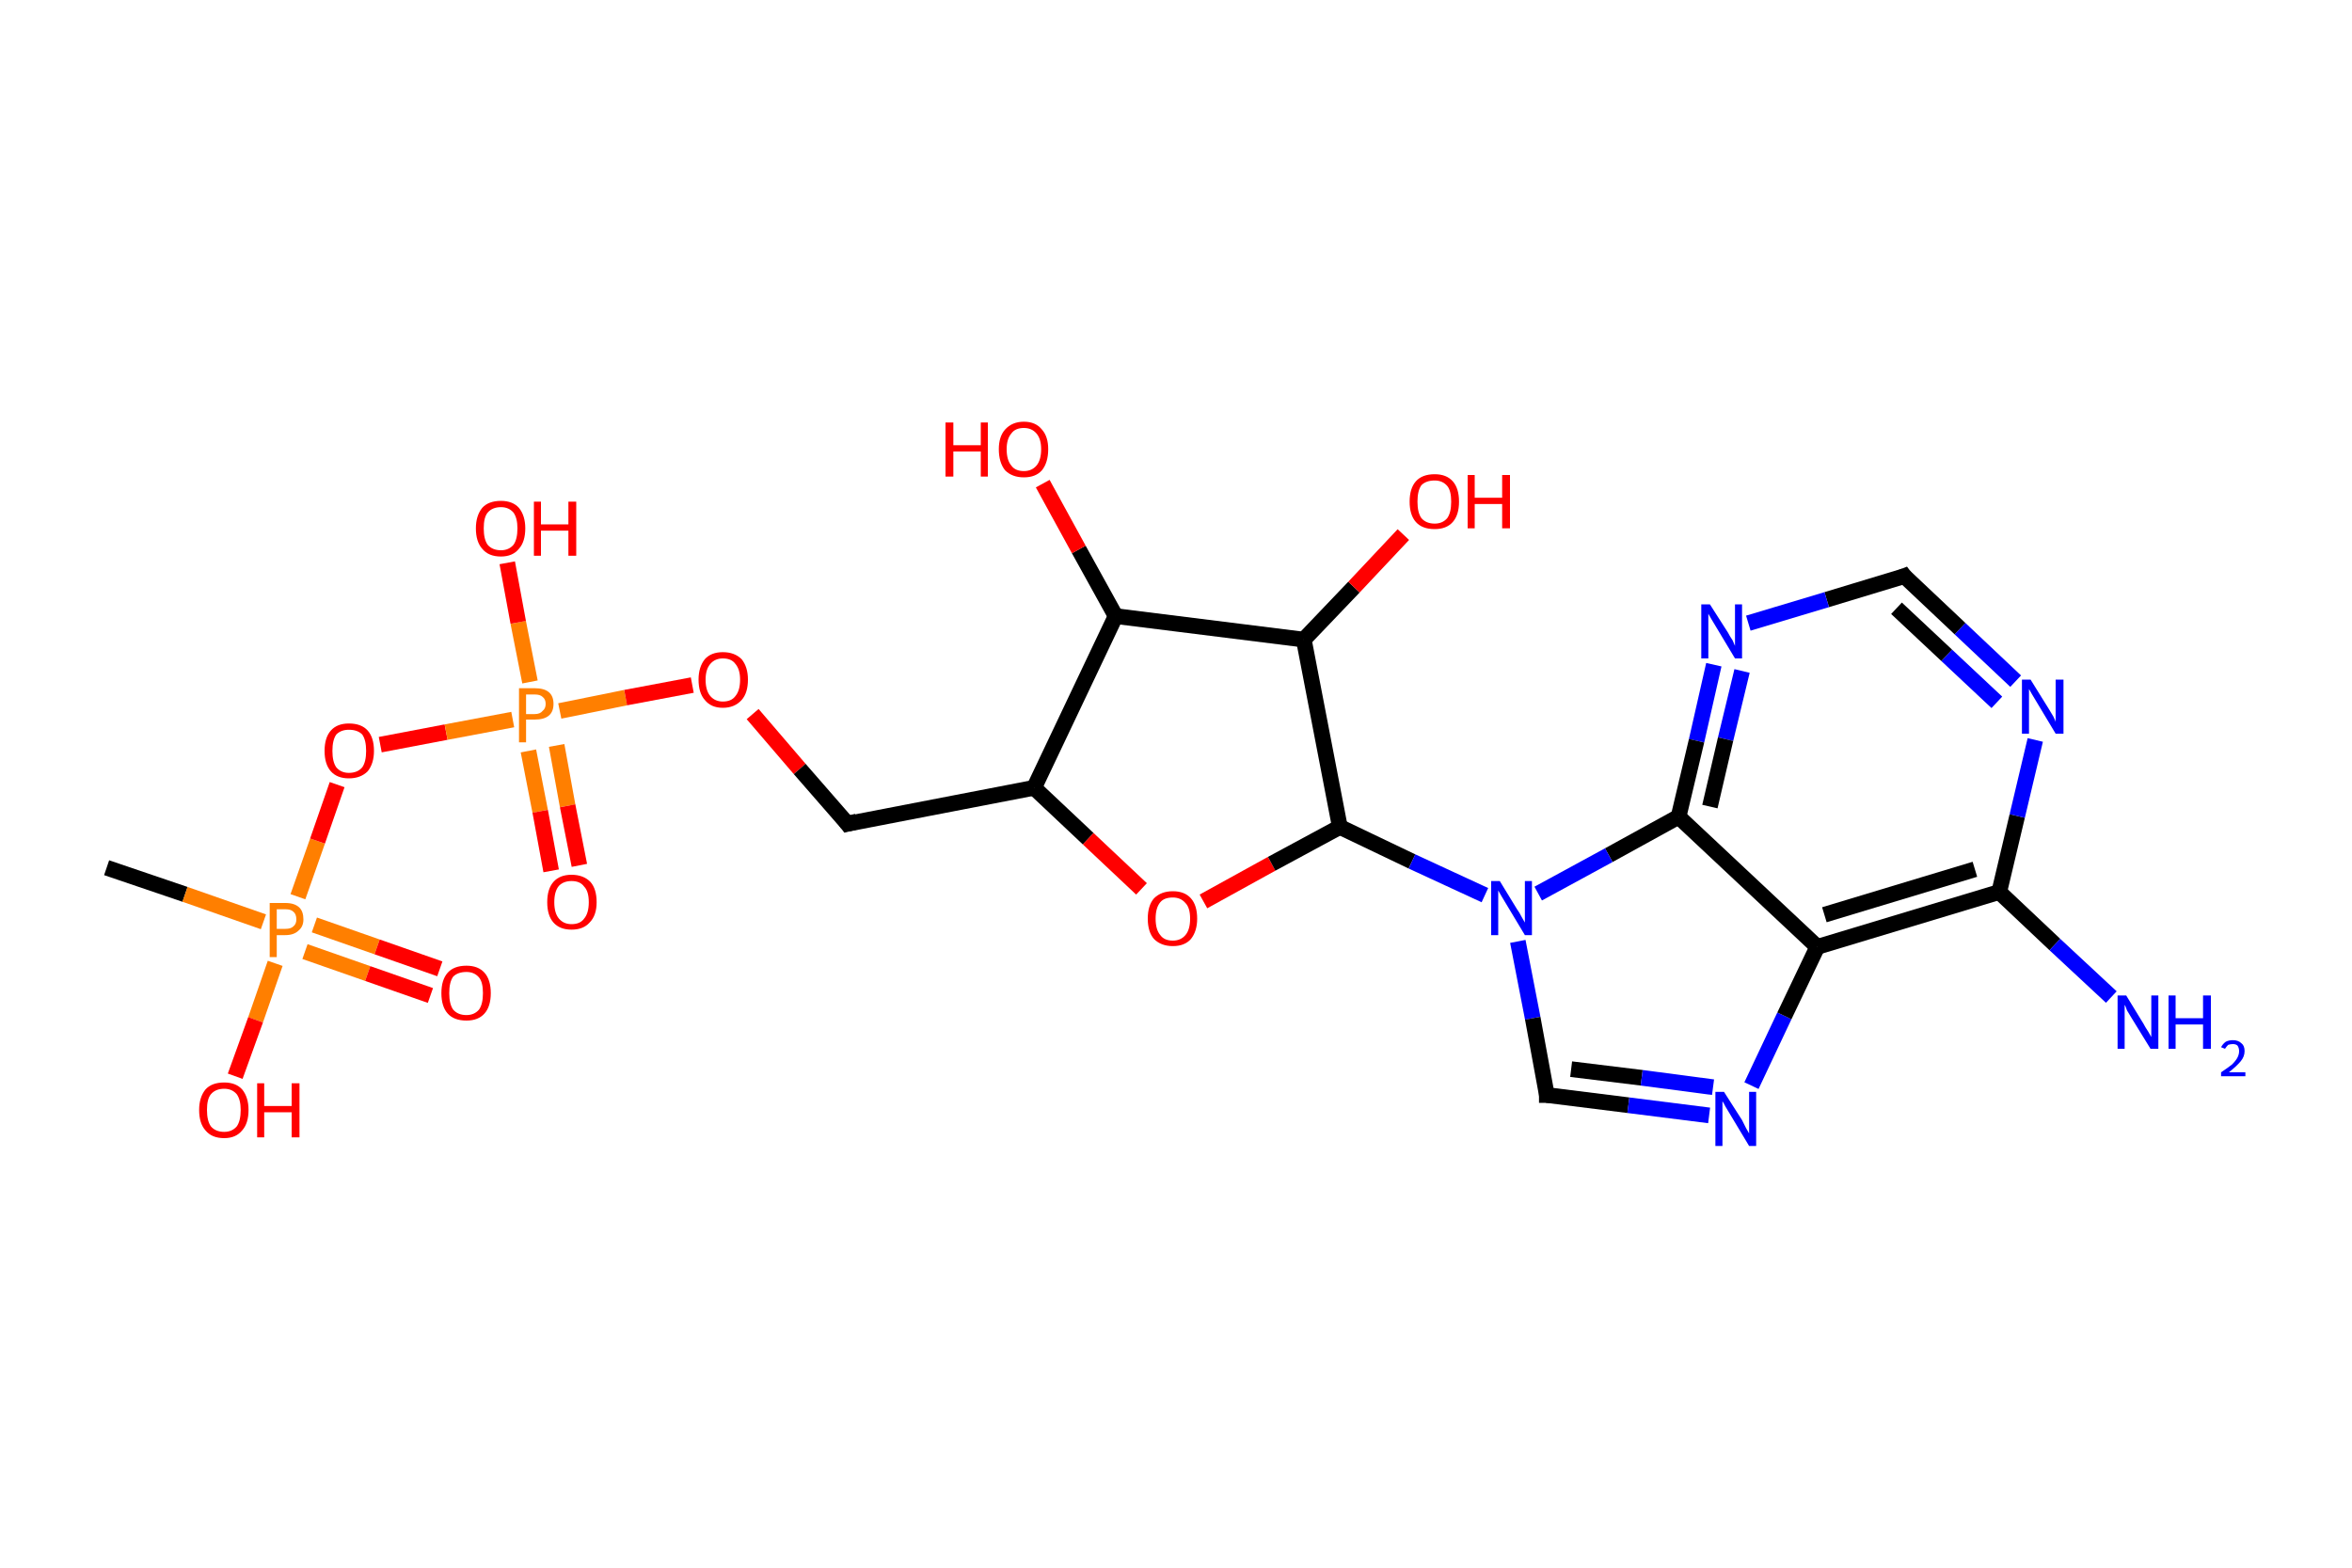 <?xml version='1.0' encoding='iso-8859-1'?>
<svg version='1.1' baseProfile='full'
              xmlns='http://www.w3.org/2000/svg'
                      xmlns:rdkit='http://www.rdkit.org/xml'
                      xmlns:xlink='http://www.w3.org/1999/xlink'
                  xml:space='preserve'
width='300px' height='200px' viewBox='0 0 300 200'>
<!-- END OF HEADER -->
<rect style='opacity:1.0;fill:#FFFFFF;stroke:none' width='300.0' height='200.0' x='0.0' y='0.0'> </rect>
<path class='bond-0 atom-0 atom-1' d='M 13.6,110.7 L 23.6,114.1' style='fill:none;fill-rule:evenodd;stroke:#000000;stroke-width:2.0px;stroke-linecap:butt;stroke-linejoin:miter;stroke-opacity:1' />
<path class='bond-0 atom-0 atom-1' d='M 23.6,114.1 L 33.6,117.6' style='fill:none;fill-rule:evenodd;stroke:#FF7F00;stroke-width:2.0px;stroke-linecap:butt;stroke-linejoin:miter;stroke-opacity:1' />
<path class='bond-1 atom-1 atom-2' d='M 38.9,121.4 L 46.9,124.2' style='fill:none;fill-rule:evenodd;stroke:#FF7F00;stroke-width:2.0px;stroke-linecap:butt;stroke-linejoin:miter;stroke-opacity:1' />
<path class='bond-1 atom-1 atom-2' d='M 46.9,124.2 L 54.9,127.0' style='fill:none;fill-rule:evenodd;stroke:#FF0000;stroke-width:2.0px;stroke-linecap:butt;stroke-linejoin:miter;stroke-opacity:1' />
<path class='bond-1 atom-1 atom-2' d='M 40.1,118.0 L 48.1,120.8' style='fill:none;fill-rule:evenodd;stroke:#FF7F00;stroke-width:2.0px;stroke-linecap:butt;stroke-linejoin:miter;stroke-opacity:1' />
<path class='bond-1 atom-1 atom-2' d='M 48.1,120.8 L 56.1,123.6' style='fill:none;fill-rule:evenodd;stroke:#FF0000;stroke-width:2.0px;stroke-linecap:butt;stroke-linejoin:miter;stroke-opacity:1' />
<path class='bond-2 atom-1 atom-3' d='M 35.1,122.9 L 32.6,130.1' style='fill:none;fill-rule:evenodd;stroke:#FF7F00;stroke-width:2.0px;stroke-linecap:butt;stroke-linejoin:miter;stroke-opacity:1' />
<path class='bond-2 atom-1 atom-3' d='M 32.6,130.1 L 30.0,137.3' style='fill:none;fill-rule:evenodd;stroke:#FF0000;stroke-width:2.0px;stroke-linecap:butt;stroke-linejoin:miter;stroke-opacity:1' />
<path class='bond-3 atom-1 atom-4' d='M 38.0,114.4 L 40.5,107.3' style='fill:none;fill-rule:evenodd;stroke:#FF7F00;stroke-width:2.0px;stroke-linecap:butt;stroke-linejoin:miter;stroke-opacity:1' />
<path class='bond-3 atom-1 atom-4' d='M 40.5,107.3 L 43.0,100.1' style='fill:none;fill-rule:evenodd;stroke:#FF0000;stroke-width:2.0px;stroke-linecap:butt;stroke-linejoin:miter;stroke-opacity:1' />
<path class='bond-4 atom-4 atom-5' d='M 48.5,95.0 L 56.9,93.4' style='fill:none;fill-rule:evenodd;stroke:#FF0000;stroke-width:2.0px;stroke-linecap:butt;stroke-linejoin:miter;stroke-opacity:1' />
<path class='bond-4 atom-4 atom-5' d='M 56.9,93.4 L 65.4,91.8' style='fill:none;fill-rule:evenodd;stroke:#FF7F00;stroke-width:2.0px;stroke-linecap:butt;stroke-linejoin:miter;stroke-opacity:1' />
<path class='bond-5 atom-5 atom-6' d='M 67.4,95.8 L 68.9,103.5' style='fill:none;fill-rule:evenodd;stroke:#FF7F00;stroke-width:2.0px;stroke-linecap:butt;stroke-linejoin:miter;stroke-opacity:1' />
<path class='bond-5 atom-5 atom-6' d='M 68.9,103.5 L 70.3,111.1' style='fill:none;fill-rule:evenodd;stroke:#FF0000;stroke-width:2.0px;stroke-linecap:butt;stroke-linejoin:miter;stroke-opacity:1' />
<path class='bond-5 atom-5 atom-6' d='M 71.0,95.1 L 72.4,102.8' style='fill:none;fill-rule:evenodd;stroke:#FF7F00;stroke-width:2.0px;stroke-linecap:butt;stroke-linejoin:miter;stroke-opacity:1' />
<path class='bond-5 atom-5 atom-6' d='M 72.4,102.8 L 73.9,110.4' style='fill:none;fill-rule:evenodd;stroke:#FF0000;stroke-width:2.0px;stroke-linecap:butt;stroke-linejoin:miter;stroke-opacity:1' />
<path class='bond-6 atom-5 atom-7' d='M 67.6,87.0 L 66.1,79.4' style='fill:none;fill-rule:evenodd;stroke:#FF7F00;stroke-width:2.0px;stroke-linecap:butt;stroke-linejoin:miter;stroke-opacity:1' />
<path class='bond-6 atom-5 atom-7' d='M 66.1,79.4 L 64.7,71.8' style='fill:none;fill-rule:evenodd;stroke:#FF0000;stroke-width:2.0px;stroke-linecap:butt;stroke-linejoin:miter;stroke-opacity:1' />
<path class='bond-7 atom-5 atom-8' d='M 71.4,90.7 L 79.8,89.0' style='fill:none;fill-rule:evenodd;stroke:#FF7F00;stroke-width:2.0px;stroke-linecap:butt;stroke-linejoin:miter;stroke-opacity:1' />
<path class='bond-7 atom-5 atom-8' d='M 79.8,89.0 L 88.3,87.4' style='fill:none;fill-rule:evenodd;stroke:#FF0000;stroke-width:2.0px;stroke-linecap:butt;stroke-linejoin:miter;stroke-opacity:1' />
<path class='bond-8 atom-8 atom-9' d='M 96.0,91.1 L 102.0,98.1' style='fill:none;fill-rule:evenodd;stroke:#FF0000;stroke-width:2.0px;stroke-linecap:butt;stroke-linejoin:miter;stroke-opacity:1' />
<path class='bond-8 atom-8 atom-9' d='M 102.0,98.1 L 108.1,105.1' style='fill:none;fill-rule:evenodd;stroke:#000000;stroke-width:2.0px;stroke-linecap:butt;stroke-linejoin:miter;stroke-opacity:1' />
<path class='bond-9 atom-9 atom-10' d='M 108.1,105.1 L 131.9,100.5' style='fill:none;fill-rule:evenodd;stroke:#000000;stroke-width:2.0px;stroke-linecap:butt;stroke-linejoin:miter;stroke-opacity:1' />
<path class='bond-10 atom-10 atom-11' d='M 131.9,100.5 L 138.8,107.0' style='fill:none;fill-rule:evenodd;stroke:#000000;stroke-width:2.0px;stroke-linecap:butt;stroke-linejoin:miter;stroke-opacity:1' />
<path class='bond-10 atom-10 atom-11' d='M 138.8,107.0 L 145.6,113.4' style='fill:none;fill-rule:evenodd;stroke:#FF0000;stroke-width:2.0px;stroke-linecap:butt;stroke-linejoin:miter;stroke-opacity:1' />
<path class='bond-11 atom-11 atom-12' d='M 153.5,115.0 L 162.2,110.2' style='fill:none;fill-rule:evenodd;stroke:#FF0000;stroke-width:2.0px;stroke-linecap:butt;stroke-linejoin:miter;stroke-opacity:1' />
<path class='bond-11 atom-11 atom-12' d='M 162.2,110.2 L 170.9,105.5' style='fill:none;fill-rule:evenodd;stroke:#000000;stroke-width:2.0px;stroke-linecap:butt;stroke-linejoin:miter;stroke-opacity:1' />
<path class='bond-12 atom-12 atom-13' d='M 170.9,105.5 L 180.1,109.9' style='fill:none;fill-rule:evenodd;stroke:#000000;stroke-width:2.0px;stroke-linecap:butt;stroke-linejoin:miter;stroke-opacity:1' />
<path class='bond-12 atom-12 atom-13' d='M 180.1,109.9 L 189.4,114.2' style='fill:none;fill-rule:evenodd;stroke:#0000FF;stroke-width:2.0px;stroke-linecap:butt;stroke-linejoin:miter;stroke-opacity:1' />
<path class='bond-13 atom-13 atom-14' d='M 193.6,120.1 L 195.5,129.9' style='fill:none;fill-rule:evenodd;stroke:#0000FF;stroke-width:2.0px;stroke-linecap:butt;stroke-linejoin:miter;stroke-opacity:1' />
<path class='bond-13 atom-13 atom-14' d='M 195.5,129.9 L 197.3,139.7' style='fill:none;fill-rule:evenodd;stroke:#000000;stroke-width:2.0px;stroke-linecap:butt;stroke-linejoin:miter;stroke-opacity:1' />
<path class='bond-14 atom-14 atom-15' d='M 197.3,139.7 L 207.7,141.0' style='fill:none;fill-rule:evenodd;stroke:#000000;stroke-width:2.0px;stroke-linecap:butt;stroke-linejoin:miter;stroke-opacity:1' />
<path class='bond-14 atom-14 atom-15' d='M 207.7,141.0 L 218.0,142.3' style='fill:none;fill-rule:evenodd;stroke:#0000FF;stroke-width:2.0px;stroke-linecap:butt;stroke-linejoin:miter;stroke-opacity:1' />
<path class='bond-14 atom-14 atom-15' d='M 200.4,136.4 L 209.4,137.5' style='fill:none;fill-rule:evenodd;stroke:#000000;stroke-width:2.0px;stroke-linecap:butt;stroke-linejoin:miter;stroke-opacity:1' />
<path class='bond-14 atom-14 atom-15' d='M 209.4,137.5 L 218.5,138.7' style='fill:none;fill-rule:evenodd;stroke:#0000FF;stroke-width:2.0px;stroke-linecap:butt;stroke-linejoin:miter;stroke-opacity:1' />
<path class='bond-15 atom-15 atom-16' d='M 223.4,138.5 L 227.6,129.6' style='fill:none;fill-rule:evenodd;stroke:#0000FF;stroke-width:2.0px;stroke-linecap:butt;stroke-linejoin:miter;stroke-opacity:1' />
<path class='bond-15 atom-15 atom-16' d='M 227.6,129.6 L 231.8,120.8' style='fill:none;fill-rule:evenodd;stroke:#000000;stroke-width:2.0px;stroke-linecap:butt;stroke-linejoin:miter;stroke-opacity:1' />
<path class='bond-16 atom-16 atom-17' d='M 231.8,120.8 L 255.0,113.8' style='fill:none;fill-rule:evenodd;stroke:#000000;stroke-width:2.0px;stroke-linecap:butt;stroke-linejoin:miter;stroke-opacity:1' />
<path class='bond-16 atom-16 atom-17' d='M 232.7,116.7 L 251.9,110.9' style='fill:none;fill-rule:evenodd;stroke:#000000;stroke-width:2.0px;stroke-linecap:butt;stroke-linejoin:miter;stroke-opacity:1' />
<path class='bond-17 atom-17 atom-18' d='M 255.0,113.8 L 262.1,120.5' style='fill:none;fill-rule:evenodd;stroke:#000000;stroke-width:2.0px;stroke-linecap:butt;stroke-linejoin:miter;stroke-opacity:1' />
<path class='bond-17 atom-17 atom-18' d='M 262.1,120.5 L 269.3,127.2' style='fill:none;fill-rule:evenodd;stroke:#0000FF;stroke-width:2.0px;stroke-linecap:butt;stroke-linejoin:miter;stroke-opacity:1' />
<path class='bond-18 atom-17 atom-19' d='M 255.0,113.8 L 257.3,104.1' style='fill:none;fill-rule:evenodd;stroke:#000000;stroke-width:2.0px;stroke-linecap:butt;stroke-linejoin:miter;stroke-opacity:1' />
<path class='bond-18 atom-17 atom-19' d='M 257.3,104.1 L 259.6,94.4' style='fill:none;fill-rule:evenodd;stroke:#0000FF;stroke-width:2.0px;stroke-linecap:butt;stroke-linejoin:miter;stroke-opacity:1' />
<path class='bond-19 atom-19 atom-20' d='M 257.1,86.9 L 250.0,80.2' style='fill:none;fill-rule:evenodd;stroke:#0000FF;stroke-width:2.0px;stroke-linecap:butt;stroke-linejoin:miter;stroke-opacity:1' />
<path class='bond-19 atom-19 atom-20' d='M 250.0,80.2 L 242.9,73.5' style='fill:none;fill-rule:evenodd;stroke:#000000;stroke-width:2.0px;stroke-linecap:butt;stroke-linejoin:miter;stroke-opacity:1' />
<path class='bond-19 atom-19 atom-20' d='M 254.7,89.6 L 248.3,83.6' style='fill:none;fill-rule:evenodd;stroke:#0000FF;stroke-width:2.0px;stroke-linecap:butt;stroke-linejoin:miter;stroke-opacity:1' />
<path class='bond-19 atom-19 atom-20' d='M 248.3,83.6 L 241.9,77.6' style='fill:none;fill-rule:evenodd;stroke:#000000;stroke-width:2.0px;stroke-linecap:butt;stroke-linejoin:miter;stroke-opacity:1' />
<path class='bond-20 atom-20 atom-21' d='M 242.9,73.5 L 233.0,76.5' style='fill:none;fill-rule:evenodd;stroke:#000000;stroke-width:2.0px;stroke-linecap:butt;stroke-linejoin:miter;stroke-opacity:1' />
<path class='bond-20 atom-20 atom-21' d='M 233.0,76.5 L 223.0,79.5' style='fill:none;fill-rule:evenodd;stroke:#0000FF;stroke-width:2.0px;stroke-linecap:butt;stroke-linejoin:miter;stroke-opacity:1' />
<path class='bond-21 atom-21 atom-22' d='M 218.6,84.8 L 216.4,94.5' style='fill:none;fill-rule:evenodd;stroke:#0000FF;stroke-width:2.0px;stroke-linecap:butt;stroke-linejoin:miter;stroke-opacity:1' />
<path class='bond-21 atom-21 atom-22' d='M 216.4,94.5 L 214.1,104.2' style='fill:none;fill-rule:evenodd;stroke:#000000;stroke-width:2.0px;stroke-linecap:butt;stroke-linejoin:miter;stroke-opacity:1' />
<path class='bond-21 atom-21 atom-22' d='M 222.2,85.6 L 220.1,94.3' style='fill:none;fill-rule:evenodd;stroke:#0000FF;stroke-width:2.0px;stroke-linecap:butt;stroke-linejoin:miter;stroke-opacity:1' />
<path class='bond-21 atom-21 atom-22' d='M 220.1,94.3 L 218.1,102.9' style='fill:none;fill-rule:evenodd;stroke:#000000;stroke-width:2.0px;stroke-linecap:butt;stroke-linejoin:miter;stroke-opacity:1' />
<path class='bond-22 atom-12 atom-23' d='M 170.9,105.5 L 166.3,81.6' style='fill:none;fill-rule:evenodd;stroke:#000000;stroke-width:2.0px;stroke-linecap:butt;stroke-linejoin:miter;stroke-opacity:1' />
<path class='bond-23 atom-23 atom-24' d='M 166.3,81.6 L 172.7,74.9' style='fill:none;fill-rule:evenodd;stroke:#000000;stroke-width:2.0px;stroke-linecap:butt;stroke-linejoin:miter;stroke-opacity:1' />
<path class='bond-23 atom-23 atom-24' d='M 172.7,74.9 L 179.0,68.2' style='fill:none;fill-rule:evenodd;stroke:#FF0000;stroke-width:2.0px;stroke-linecap:butt;stroke-linejoin:miter;stroke-opacity:1' />
<path class='bond-24 atom-23 atom-25' d='M 166.3,81.6 L 142.3,78.6' style='fill:none;fill-rule:evenodd;stroke:#000000;stroke-width:2.0px;stroke-linecap:butt;stroke-linejoin:miter;stroke-opacity:1' />
<path class='bond-25 atom-25 atom-26' d='M 142.3,78.6 L 137.6,70.1' style='fill:none;fill-rule:evenodd;stroke:#000000;stroke-width:2.0px;stroke-linecap:butt;stroke-linejoin:miter;stroke-opacity:1' />
<path class='bond-25 atom-25 atom-26' d='M 137.6,70.1 L 133.0,61.7' style='fill:none;fill-rule:evenodd;stroke:#FF0000;stroke-width:2.0px;stroke-linecap:butt;stroke-linejoin:miter;stroke-opacity:1' />
<path class='bond-26 atom-25 atom-10' d='M 142.3,78.6 L 131.9,100.5' style='fill:none;fill-rule:evenodd;stroke:#000000;stroke-width:2.0px;stroke-linecap:butt;stroke-linejoin:miter;stroke-opacity:1' />
<path class='bond-27 atom-22 atom-13' d='M 214.1,104.2 L 205.2,109.1' style='fill:none;fill-rule:evenodd;stroke:#000000;stroke-width:2.0px;stroke-linecap:butt;stroke-linejoin:miter;stroke-opacity:1' />
<path class='bond-27 atom-22 atom-13' d='M 205.2,109.1 L 196.2,114.0' style='fill:none;fill-rule:evenodd;stroke:#0000FF;stroke-width:2.0px;stroke-linecap:butt;stroke-linejoin:miter;stroke-opacity:1' />
<path class='bond-28 atom-22 atom-16' d='M 214.1,104.2 L 231.8,120.8' style='fill:none;fill-rule:evenodd;stroke:#000000;stroke-width:2.0px;stroke-linecap:butt;stroke-linejoin:miter;stroke-opacity:1' />
<path d='M 107.8,104.7 L 108.1,105.1 L 109.3,104.8' style='fill:none;stroke:#000000;stroke-width:2.0px;stroke-linecap:butt;stroke-linejoin:miter;stroke-opacity:1;' />
<path d='M 197.3,139.2 L 197.3,139.7 L 197.9,139.7' style='fill:none;stroke:#000000;stroke-width:2.0px;stroke-linecap:butt;stroke-linejoin:miter;stroke-opacity:1;' />
<path d='M 243.2,73.9 L 242.9,73.5 L 242.4,73.7' style='fill:none;stroke:#000000;stroke-width:2.0px;stroke-linecap:butt;stroke-linejoin:miter;stroke-opacity:1;' />
<path class='atom-1' d='M 36.4 115.2
Q 37.6 115.2, 38.2 115.8
Q 38.7 116.3, 38.7 117.3
Q 38.7 118.2, 38.1 118.7
Q 37.5 119.3, 36.4 119.3
L 35.3 119.3
L 35.3 122.1
L 34.4 122.1
L 34.4 115.2
L 36.4 115.2
M 36.4 118.5
Q 37.1 118.5, 37.4 118.2
Q 37.8 117.9, 37.8 117.3
Q 37.8 116.6, 37.4 116.3
Q 37.1 116.0, 36.4 116.0
L 35.3 116.0
L 35.3 118.5
L 36.4 118.5
' fill='#FF7F00'/>
<path class='atom-2' d='M 56.3 126.7
Q 56.3 125.0, 57.1 124.1
Q 57.9 123.2, 59.5 123.2
Q 61.0 123.2, 61.8 124.1
Q 62.6 125.0, 62.6 126.7
Q 62.6 128.4, 61.8 129.3
Q 61.0 130.2, 59.5 130.2
Q 57.9 130.2, 57.1 129.3
Q 56.3 128.4, 56.3 126.7
M 59.5 129.5
Q 60.5 129.5, 61.1 128.8
Q 61.6 128.1, 61.6 126.7
Q 61.6 125.3, 61.1 124.7
Q 60.5 124.0, 59.5 124.0
Q 58.4 124.0, 57.8 124.6
Q 57.3 125.3, 57.3 126.7
Q 57.3 128.1, 57.8 128.8
Q 58.4 129.5, 59.5 129.5
' fill='#FF0000'/>
<path class='atom-3' d='M 25.4 141.6
Q 25.4 140.0, 26.2 139.0
Q 27.0 138.1, 28.6 138.1
Q 30.1 138.1, 30.9 139.0
Q 31.7 140.0, 31.7 141.6
Q 31.7 143.3, 30.9 144.2
Q 30.1 145.2, 28.6 145.2
Q 27.0 145.2, 26.2 144.2
Q 25.4 143.3, 25.4 141.6
M 28.6 144.4
Q 29.6 144.4, 30.2 143.7
Q 30.7 143.0, 30.7 141.6
Q 30.7 140.3, 30.2 139.6
Q 29.6 138.9, 28.6 138.9
Q 27.5 138.9, 26.9 139.6
Q 26.4 140.2, 26.4 141.6
Q 26.4 143.0, 26.9 143.7
Q 27.5 144.4, 28.6 144.4
' fill='#FF0000'/>
<path class='atom-3' d='M 32.8 138.2
L 33.7 138.2
L 33.7 141.1
L 37.2 141.1
L 37.2 138.2
L 38.2 138.2
L 38.2 145.1
L 37.2 145.1
L 37.2 141.9
L 33.7 141.9
L 33.7 145.1
L 32.8 145.1
L 32.8 138.2
' fill='#FF0000'/>
<path class='atom-4' d='M 41.4 95.8
Q 41.4 94.1, 42.2 93.2
Q 43.0 92.3, 44.5 92.3
Q 46.1 92.3, 46.9 93.2
Q 47.7 94.1, 47.7 95.8
Q 47.7 97.4, 46.9 98.4
Q 46.0 99.3, 44.5 99.3
Q 43.0 99.3, 42.2 98.4
Q 41.4 97.5, 41.4 95.8
M 44.5 98.6
Q 45.6 98.6, 46.2 97.9
Q 46.7 97.2, 46.7 95.8
Q 46.7 94.4, 46.2 93.7
Q 45.6 93.1, 44.5 93.1
Q 43.5 93.1, 42.9 93.7
Q 42.4 94.4, 42.4 95.8
Q 42.4 97.2, 42.9 97.9
Q 43.5 98.6, 44.5 98.6
' fill='#FF0000'/>
<path class='atom-5' d='M 68.2 87.8
Q 69.4 87.8, 70.0 88.3
Q 70.6 88.8, 70.6 89.8
Q 70.6 90.8, 70.0 91.3
Q 69.4 91.8, 68.2 91.8
L 67.1 91.8
L 67.1 94.7
L 66.2 94.7
L 66.2 87.8
L 68.2 87.8
M 68.2 91.1
Q 68.9 91.1, 69.2 90.7
Q 69.6 90.4, 69.6 89.8
Q 69.6 89.2, 69.2 88.9
Q 68.9 88.6, 68.2 88.6
L 67.1 88.6
L 67.1 91.1
L 68.2 91.1
' fill='#FF7F00'/>
<path class='atom-6' d='M 69.8 115.1
Q 69.8 113.4, 70.6 112.5
Q 71.4 111.6, 72.9 111.6
Q 74.4 111.6, 75.3 112.5
Q 76.1 113.4, 76.1 115.1
Q 76.1 116.8, 75.2 117.7
Q 74.4 118.6, 72.9 118.6
Q 71.4 118.6, 70.6 117.7
Q 69.8 116.8, 69.8 115.1
M 72.9 117.9
Q 74.0 117.9, 74.5 117.2
Q 75.1 116.5, 75.1 115.1
Q 75.1 113.7, 74.5 113.1
Q 74.0 112.4, 72.9 112.4
Q 71.9 112.4, 71.3 113.0
Q 70.7 113.7, 70.7 115.1
Q 70.7 116.5, 71.3 117.2
Q 71.9 117.9, 72.9 117.9
' fill='#FF0000'/>
<path class='atom-7' d='M 60.7 67.4
Q 60.7 65.8, 61.5 64.8
Q 62.3 63.9, 63.9 63.9
Q 65.4 63.9, 66.2 64.8
Q 67.0 65.8, 67.0 67.4
Q 67.0 69.1, 66.2 70.0
Q 65.4 71.0, 63.9 71.0
Q 62.3 71.0, 61.5 70.0
Q 60.7 69.1, 60.7 67.4
M 63.9 70.2
Q 64.9 70.2, 65.5 69.5
Q 66.0 68.8, 66.0 67.4
Q 66.0 66.1, 65.5 65.4
Q 64.9 64.7, 63.9 64.7
Q 62.8 64.7, 62.2 65.4
Q 61.7 66.0, 61.7 67.4
Q 61.7 68.8, 62.2 69.5
Q 62.8 70.2, 63.9 70.2
' fill='#FF0000'/>
<path class='atom-7' d='M 68.1 64.0
L 69.0 64.0
L 69.0 66.9
L 72.5 66.9
L 72.5 64.0
L 73.5 64.0
L 73.5 70.9
L 72.5 70.9
L 72.5 67.7
L 69.0 67.7
L 69.0 70.9
L 68.1 70.9
L 68.1 64.0
' fill='#FF0000'/>
<path class='atom-8' d='M 89.1 86.7
Q 89.1 85.1, 89.9 84.1
Q 90.7 83.2, 92.2 83.2
Q 93.7 83.2, 94.6 84.1
Q 95.4 85.1, 95.4 86.7
Q 95.4 88.4, 94.6 89.3
Q 93.7 90.3, 92.2 90.3
Q 90.7 90.3, 89.9 89.3
Q 89.1 88.4, 89.1 86.7
M 92.2 89.5
Q 93.3 89.5, 93.8 88.8
Q 94.4 88.1, 94.4 86.7
Q 94.4 85.4, 93.8 84.7
Q 93.3 84.0, 92.2 84.0
Q 91.2 84.0, 90.6 84.7
Q 90.0 85.4, 90.0 86.7
Q 90.0 88.1, 90.6 88.8
Q 91.2 89.5, 92.2 89.5
' fill='#FF0000'/>
<path class='atom-11' d='M 146.4 117.2
Q 146.4 115.5, 147.2 114.6
Q 148.1 113.7, 149.6 113.7
Q 151.1 113.7, 151.9 114.6
Q 152.7 115.5, 152.7 117.2
Q 152.7 118.8, 151.9 119.8
Q 151.1 120.7, 149.6 120.7
Q 148.1 120.7, 147.2 119.8
Q 146.4 118.9, 146.4 117.2
M 149.6 120.0
Q 150.6 120.0, 151.2 119.3
Q 151.8 118.6, 151.8 117.2
Q 151.8 115.8, 151.2 115.2
Q 150.6 114.5, 149.6 114.5
Q 148.5 114.5, 148.0 115.1
Q 147.4 115.8, 147.4 117.2
Q 147.4 118.6, 148.0 119.3
Q 148.5 120.0, 149.6 120.0
' fill='#FF0000'/>
<path class='atom-13' d='M 191.3 112.4
L 193.5 116.0
Q 193.8 116.4, 194.1 117.0
Q 194.5 117.7, 194.5 117.7
L 194.5 112.4
L 195.4 112.4
L 195.4 119.3
L 194.5 119.3
L 192.1 115.3
Q 191.8 114.8, 191.5 114.3
Q 191.2 113.8, 191.1 113.6
L 191.1 119.3
L 190.2 119.3
L 190.2 112.4
L 191.3 112.4
' fill='#0000FF'/>
<path class='atom-15' d='M 219.9 139.3
L 222.2 142.9
Q 222.4 143.3, 222.7 143.9
Q 223.1 144.6, 223.1 144.6
L 223.1 139.3
L 224.0 139.3
L 224.0 146.2
L 223.1 146.2
L 220.7 142.2
Q 220.4 141.7, 220.1 141.2
Q 219.8 140.6, 219.7 140.5
L 219.7 146.2
L 218.8 146.2
L 218.8 139.3
L 219.9 139.3
' fill='#0000FF'/>
<path class='atom-18' d='M 271.2 127.0
L 273.4 130.6
Q 273.6 131.0, 274.0 131.6
Q 274.4 132.3, 274.4 132.3
L 274.4 127.0
L 275.3 127.0
L 275.3 133.8
L 274.3 133.8
L 271.9 129.9
Q 271.6 129.4, 271.3 128.9
Q 271.1 128.3, 271.0 128.2
L 271.0 133.8
L 270.1 133.8
L 270.1 127.0
L 271.2 127.0
' fill='#0000FF'/>
<path class='atom-18' d='M 276.6 127.0
L 277.5 127.0
L 277.5 129.9
L 281.0 129.9
L 281.0 127.0
L 282.0 127.0
L 282.0 133.8
L 281.0 133.8
L 281.0 130.7
L 277.5 130.7
L 277.5 133.8
L 276.6 133.8
L 276.6 127.0
' fill='#0000FF'/>
<path class='atom-18' d='M 283.3 133.6
Q 283.5 133.2, 283.9 132.9
Q 284.3 132.7, 284.8 132.7
Q 285.5 132.7, 285.9 133.1
Q 286.3 133.4, 286.3 134.1
Q 286.3 134.8, 285.8 135.4
Q 285.3 136.0, 284.3 136.8
L 286.4 136.8
L 286.4 137.3
L 283.3 137.3
L 283.3 136.8
Q 284.2 136.2, 284.7 135.8
Q 285.2 135.3, 285.4 134.9
Q 285.6 134.5, 285.6 134.1
Q 285.6 133.7, 285.4 133.4
Q 285.2 133.2, 284.8 133.2
Q 284.5 133.2, 284.2 133.3
Q 284.0 133.5, 283.8 133.8
L 283.3 133.6
' fill='#0000FF'/>
<path class='atom-19' d='M 259.0 86.7
L 261.3 90.4
Q 261.5 90.7, 261.9 91.4
Q 262.2 92.0, 262.2 92.1
L 262.2 86.7
L 263.2 86.7
L 263.2 93.6
L 262.2 93.6
L 259.8 89.6
Q 259.5 89.1, 259.2 88.6
Q 258.9 88.1, 258.8 87.9
L 258.8 93.6
L 257.9 93.6
L 257.9 86.7
L 259.0 86.7
' fill='#0000FF'/>
<path class='atom-21' d='M 218.1 77.1
L 220.4 80.7
Q 220.6 81.1, 221.0 81.7
Q 221.3 82.4, 221.3 82.4
L 221.3 77.1
L 222.2 77.1
L 222.2 84.0
L 221.3 84.0
L 218.9 80.0
Q 218.6 79.5, 218.3 79.0
Q 218.0 78.5, 217.9 78.3
L 217.9 84.0
L 217.0 84.0
L 217.0 77.1
L 218.1 77.1
' fill='#0000FF'/>
<path class='atom-24' d='M 179.8 64.0
Q 179.8 62.3, 180.6 61.4
Q 181.4 60.5, 183.0 60.5
Q 184.5 60.5, 185.3 61.4
Q 186.1 62.3, 186.1 64.0
Q 186.1 65.7, 185.3 66.6
Q 184.5 67.5, 183.0 67.5
Q 181.4 67.5, 180.6 66.6
Q 179.8 65.7, 179.8 64.0
M 183.0 66.8
Q 184.0 66.8, 184.6 66.1
Q 185.1 65.4, 185.1 64.0
Q 185.1 62.6, 184.6 62.0
Q 184.0 61.3, 183.0 61.3
Q 181.9 61.3, 181.3 61.9
Q 180.8 62.6, 180.8 64.0
Q 180.8 65.4, 181.3 66.1
Q 181.9 66.8, 183.0 66.8
' fill='#FF0000'/>
<path class='atom-24' d='M 187.2 60.6
L 188.1 60.6
L 188.1 63.5
L 191.6 63.5
L 191.6 60.6
L 192.6 60.6
L 192.6 67.4
L 191.6 67.4
L 191.6 64.3
L 188.1 64.3
L 188.1 67.4
L 187.2 67.4
L 187.2 60.6
' fill='#FF0000'/>
<path class='atom-26' d='M 120.6 53.9
L 121.6 53.9
L 121.6 56.8
L 125.1 56.8
L 125.1 53.9
L 126.0 53.9
L 126.0 60.8
L 125.1 60.8
L 125.1 57.6
L 121.6 57.6
L 121.6 60.8
L 120.6 60.8
L 120.6 53.9
' fill='#FF0000'/>
<path class='atom-26' d='M 127.4 57.3
Q 127.4 55.7, 128.2 54.8
Q 129.1 53.8, 130.6 53.8
Q 132.1 53.8, 132.9 54.8
Q 133.7 55.7, 133.7 57.3
Q 133.7 59.0, 132.9 60.0
Q 132.1 60.9, 130.6 60.9
Q 129.1 60.9, 128.2 60.0
Q 127.4 59.0, 127.4 57.3
M 130.6 60.1
Q 131.6 60.1, 132.2 59.4
Q 132.8 58.7, 132.8 57.3
Q 132.8 56.0, 132.2 55.3
Q 131.6 54.6, 130.6 54.6
Q 129.5 54.6, 129.0 55.3
Q 128.4 56.0, 128.4 57.3
Q 128.4 58.7, 129.0 59.4
Q 129.5 60.1, 130.6 60.1
' fill='#FF0000'/>
</svg>
